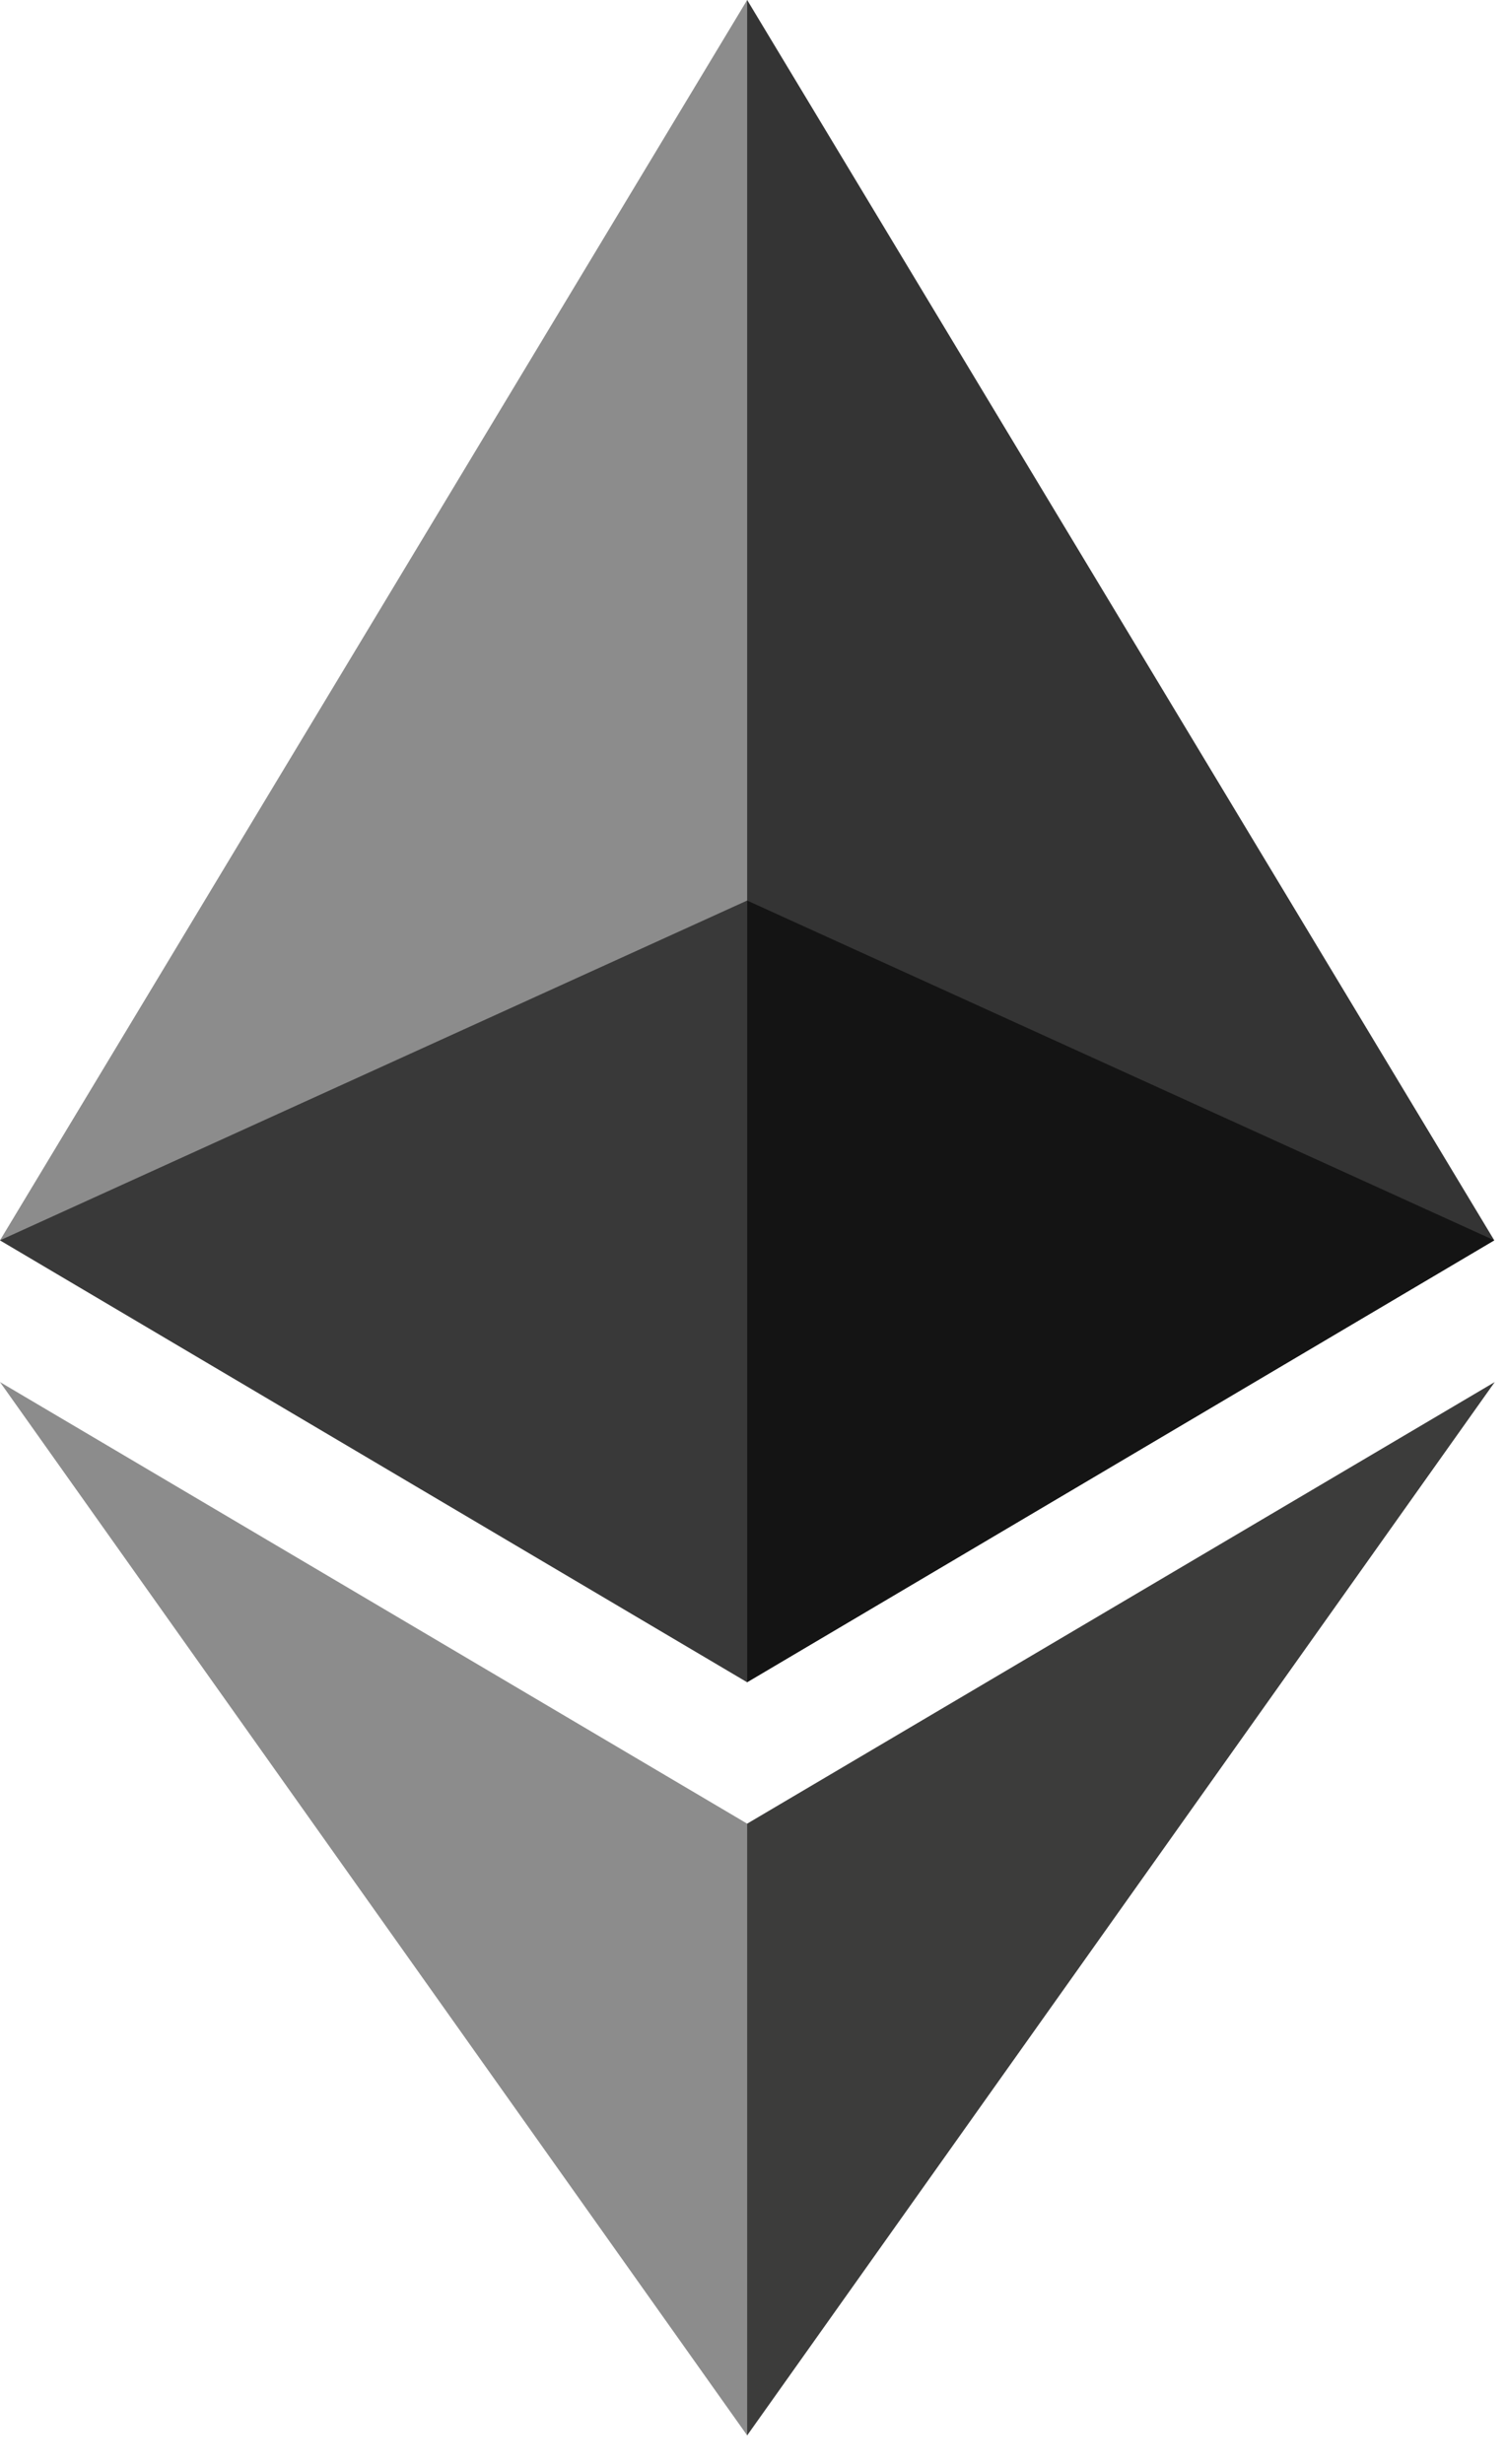 <svg width="22" height="36" viewBox="0 0 22 36" fill="none" xmlns="http://www.w3.org/2000/svg">
<path d="M10.683 24.339L10.922 24.578L21.843 18.122L10.922 0L10.683 0.811V24.339Z" fill="#343434"/>
<path d="M10.922 24.578V0L0 18.122L10.922 24.578Z" fill="#8C8C8C"/>
<path d="M10.787 35.191L10.922 35.583L21.85 20.193L10.922 26.645L10.787 26.809L10.787 35.191Z" fill="#3C3C3B"/>
<path d="M0 20.193L10.922 35.583V26.645L0 20.193Z" fill="#8C8C8C"/>
<path d="M10.922 13.158V24.578L21.843 18.122L10.922 13.158Z" fill="#141414"/>
<path d="M10.921 13.158L0 18.122L10.921 24.578V13.158Z" fill="#393939"/>
</svg>
